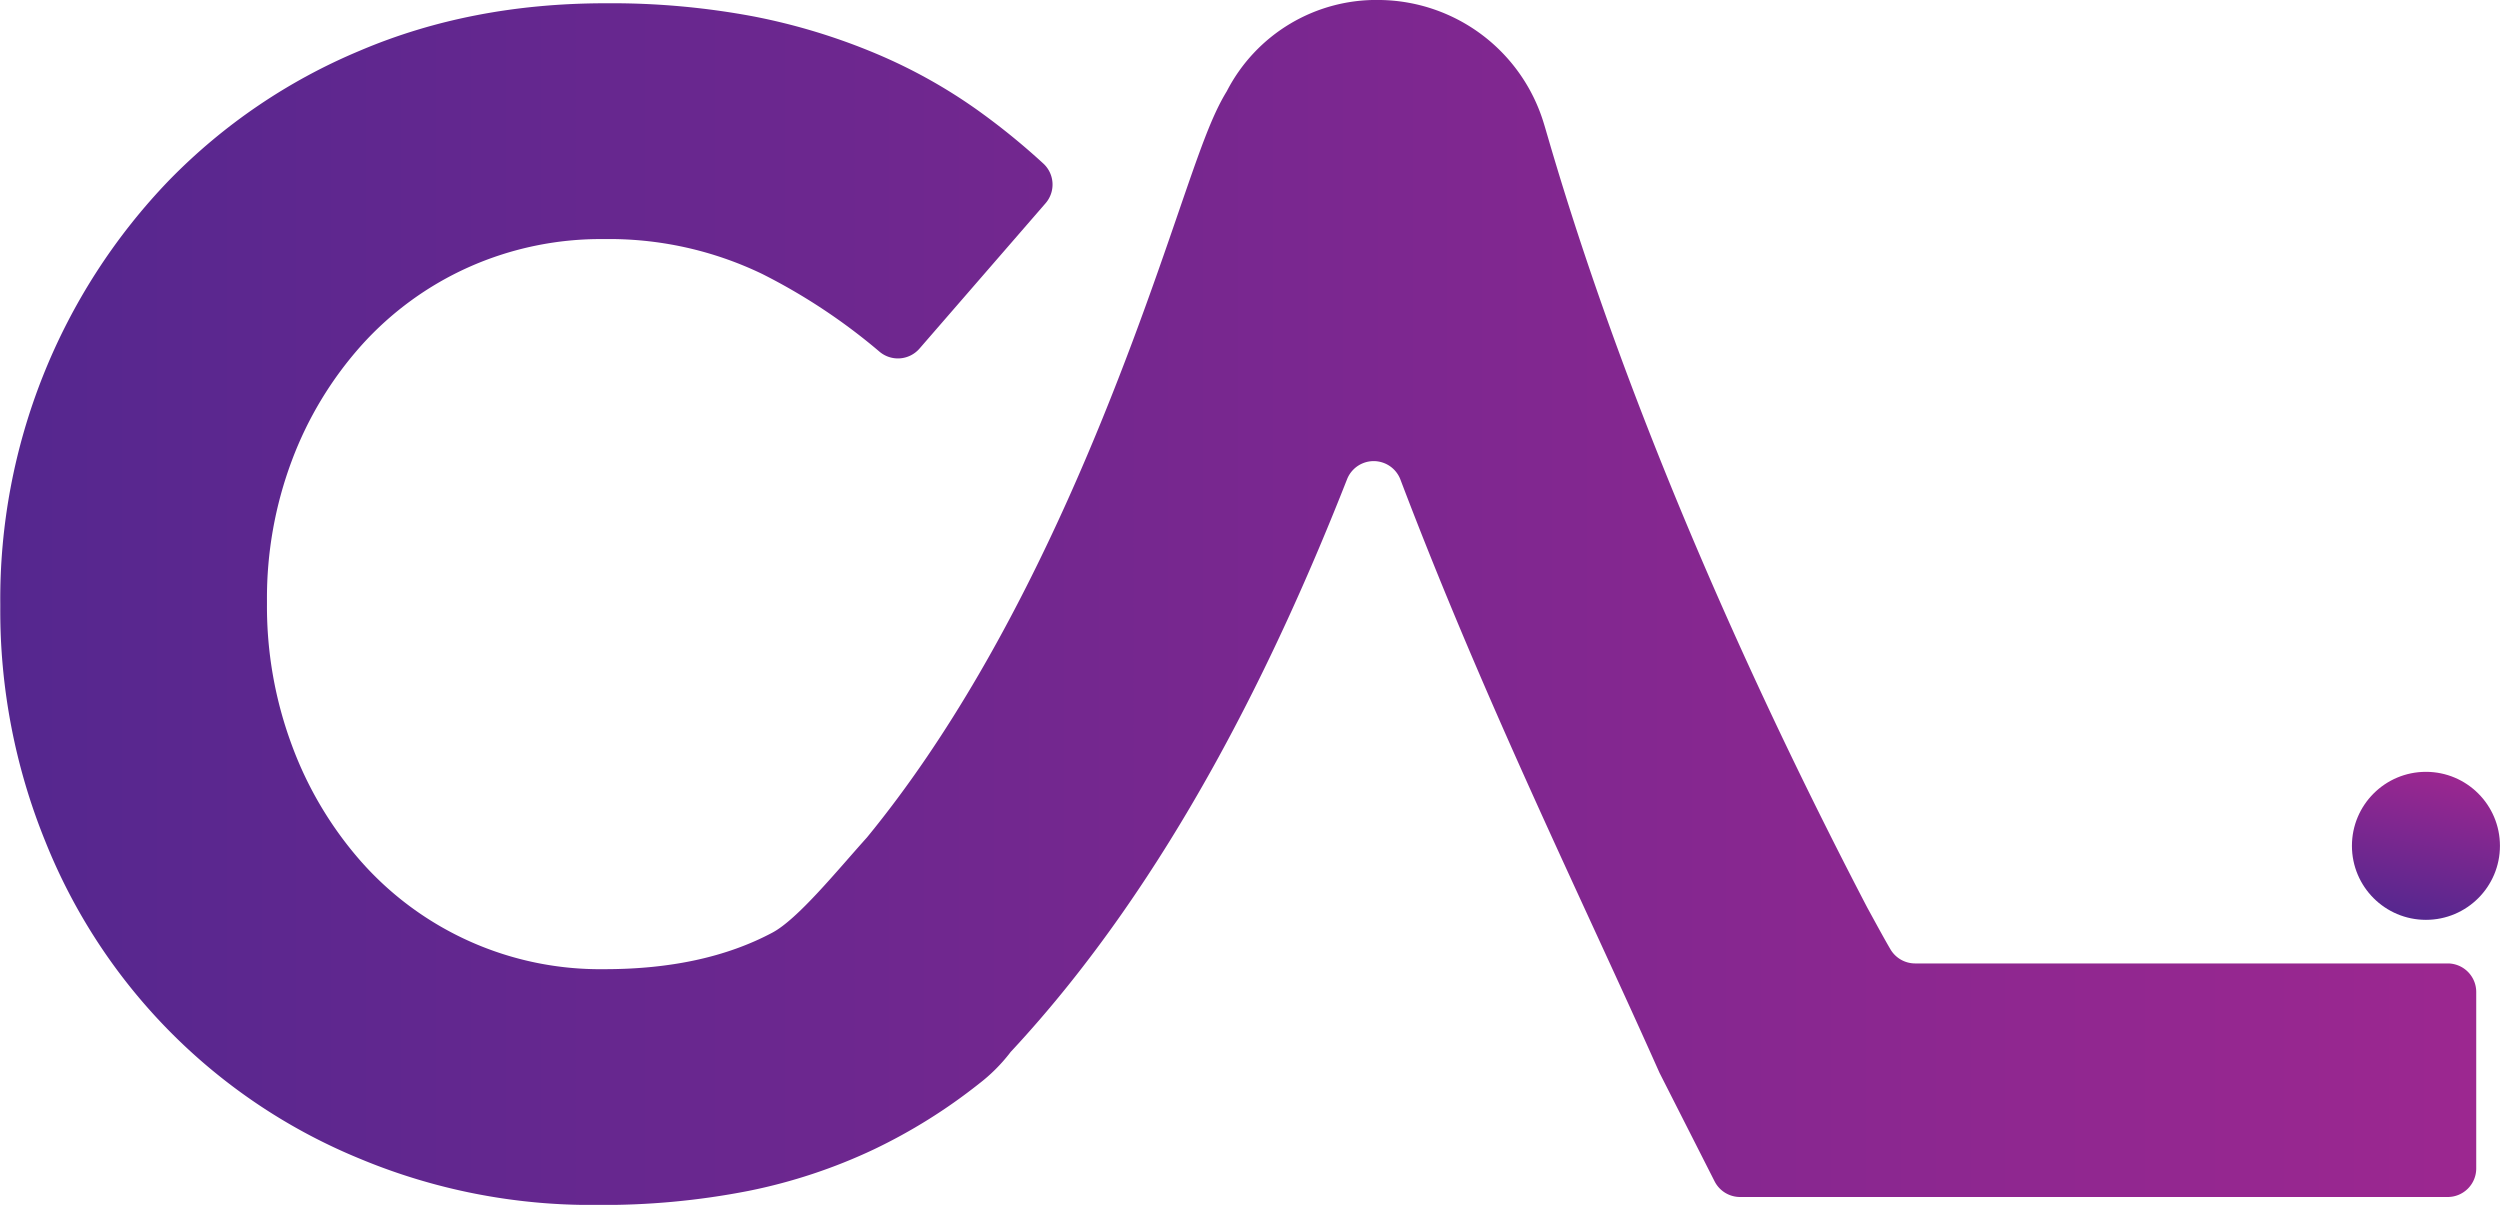 <svg xmlns="http://www.w3.org/2000/svg" xmlns:xlink="http://www.w3.org/1999/xlink" id="Layer_1" viewBox="0 0 443.88 213.93" width="443.88" height="213.93"><defs><style>.cls-1{fill:url(#linear-gradient)}.cls-2{fill:url(#linear-gradient-2)}</style><linearGradient id="linear-gradient" x1="428.12" x2="433.35" y1="163.06" y2="137.3" gradientUnits="userSpaceOnUse"><stop offset="0" stop-color="#55278f"/><stop offset="1" stop-color="#9c2790"/></linearGradient><linearGradient id="linear-gradient-2" x1="93.18" x2="532.84" y1="167.02" y2="167.02" xlink:href="#linear-gradient"/></defs><circle cx="430.73" cy="150.18" r="13.14" class="cls-1"/><path d="M433.22 231.12a5.09 5.09 0 0 1-4.43-2.58c-1-1.7-2.35-4.19-4.07-7.33C406.2 185.7 383 135.85 368 84.37c-.31-1.05-.54-1.87-.72-2.43a30.81 30.81 0 0 0-29-21.88A29.86 29.86 0 0 0 311 76.26c-2.68 4.36-4.75 10.37-8.55 21.41-8.62 25.09-25.82 75.09-55.34 111.08-5.35 5.95-12.31 14.53-16.81 16.91q-12.22 6.5-29.91 6.48A56.63 56.63 0 0 1 157.27 213 65.51 65.51 0 0 1 145 192.37a70.69 70.69 0 0 1-4.42-25.05v-.59a69.52 69.52 0 0 1 4.42-24.9 64.68 64.68 0 0 1 12.37-20.47 56.8 56.8 0 0 1 19-13.85 57.47 57.47 0 0 1 24-5 62.61 62.61 0 0 1 28.14 6.19 105.12 105.12 0 0 1 20.86 13.83 5.07 5.07 0 0 0 7.07-.58l22.39-25.81a5.07 5.07 0 0 0-.36-7 123 123 0 0 0-11.8-9.58 93.85 93.85 0 0 0-18-10A110.15 110.15 0 0 0 227.1 63a136.57 136.57 0 0 0-26.37-2.36q-23.86 0-43.61 8.4a102.41 102.41 0 0 0-33.89 23 107.17 107.17 0 0 0-30 75.28v.59a108.59 108.59 0 0 0 8 41.55 101.63 101.63 0 0 0 55.69 56.27A106.71 106.71 0 0 0 199 274a134.08 134.08 0 0 0 27.11-2.5 96.49 96.49 0 0 0 22.24-7.37A97.92 97.92 0 0 0 267 252.48a30 30 0 0 0 5.5-5.48 2.69 2.69 0 0 1 .27-.32c28.38-30.49 47.3-70.28 59.58-101.52a5.08 5.08 0 0 1 9.48.05c15.21 40.07 32.28 74.51 46 105.33l9.78 19.27a5.08 5.08 0 0 0 4.53 2.78h125.62a5.07 5.07 0 0 0 5.08-5.08V236.2a5.07 5.07 0 0 0-5.08-5.08z" class="cls-2" transform="translate(-93.18 -60.06)"/></svg>